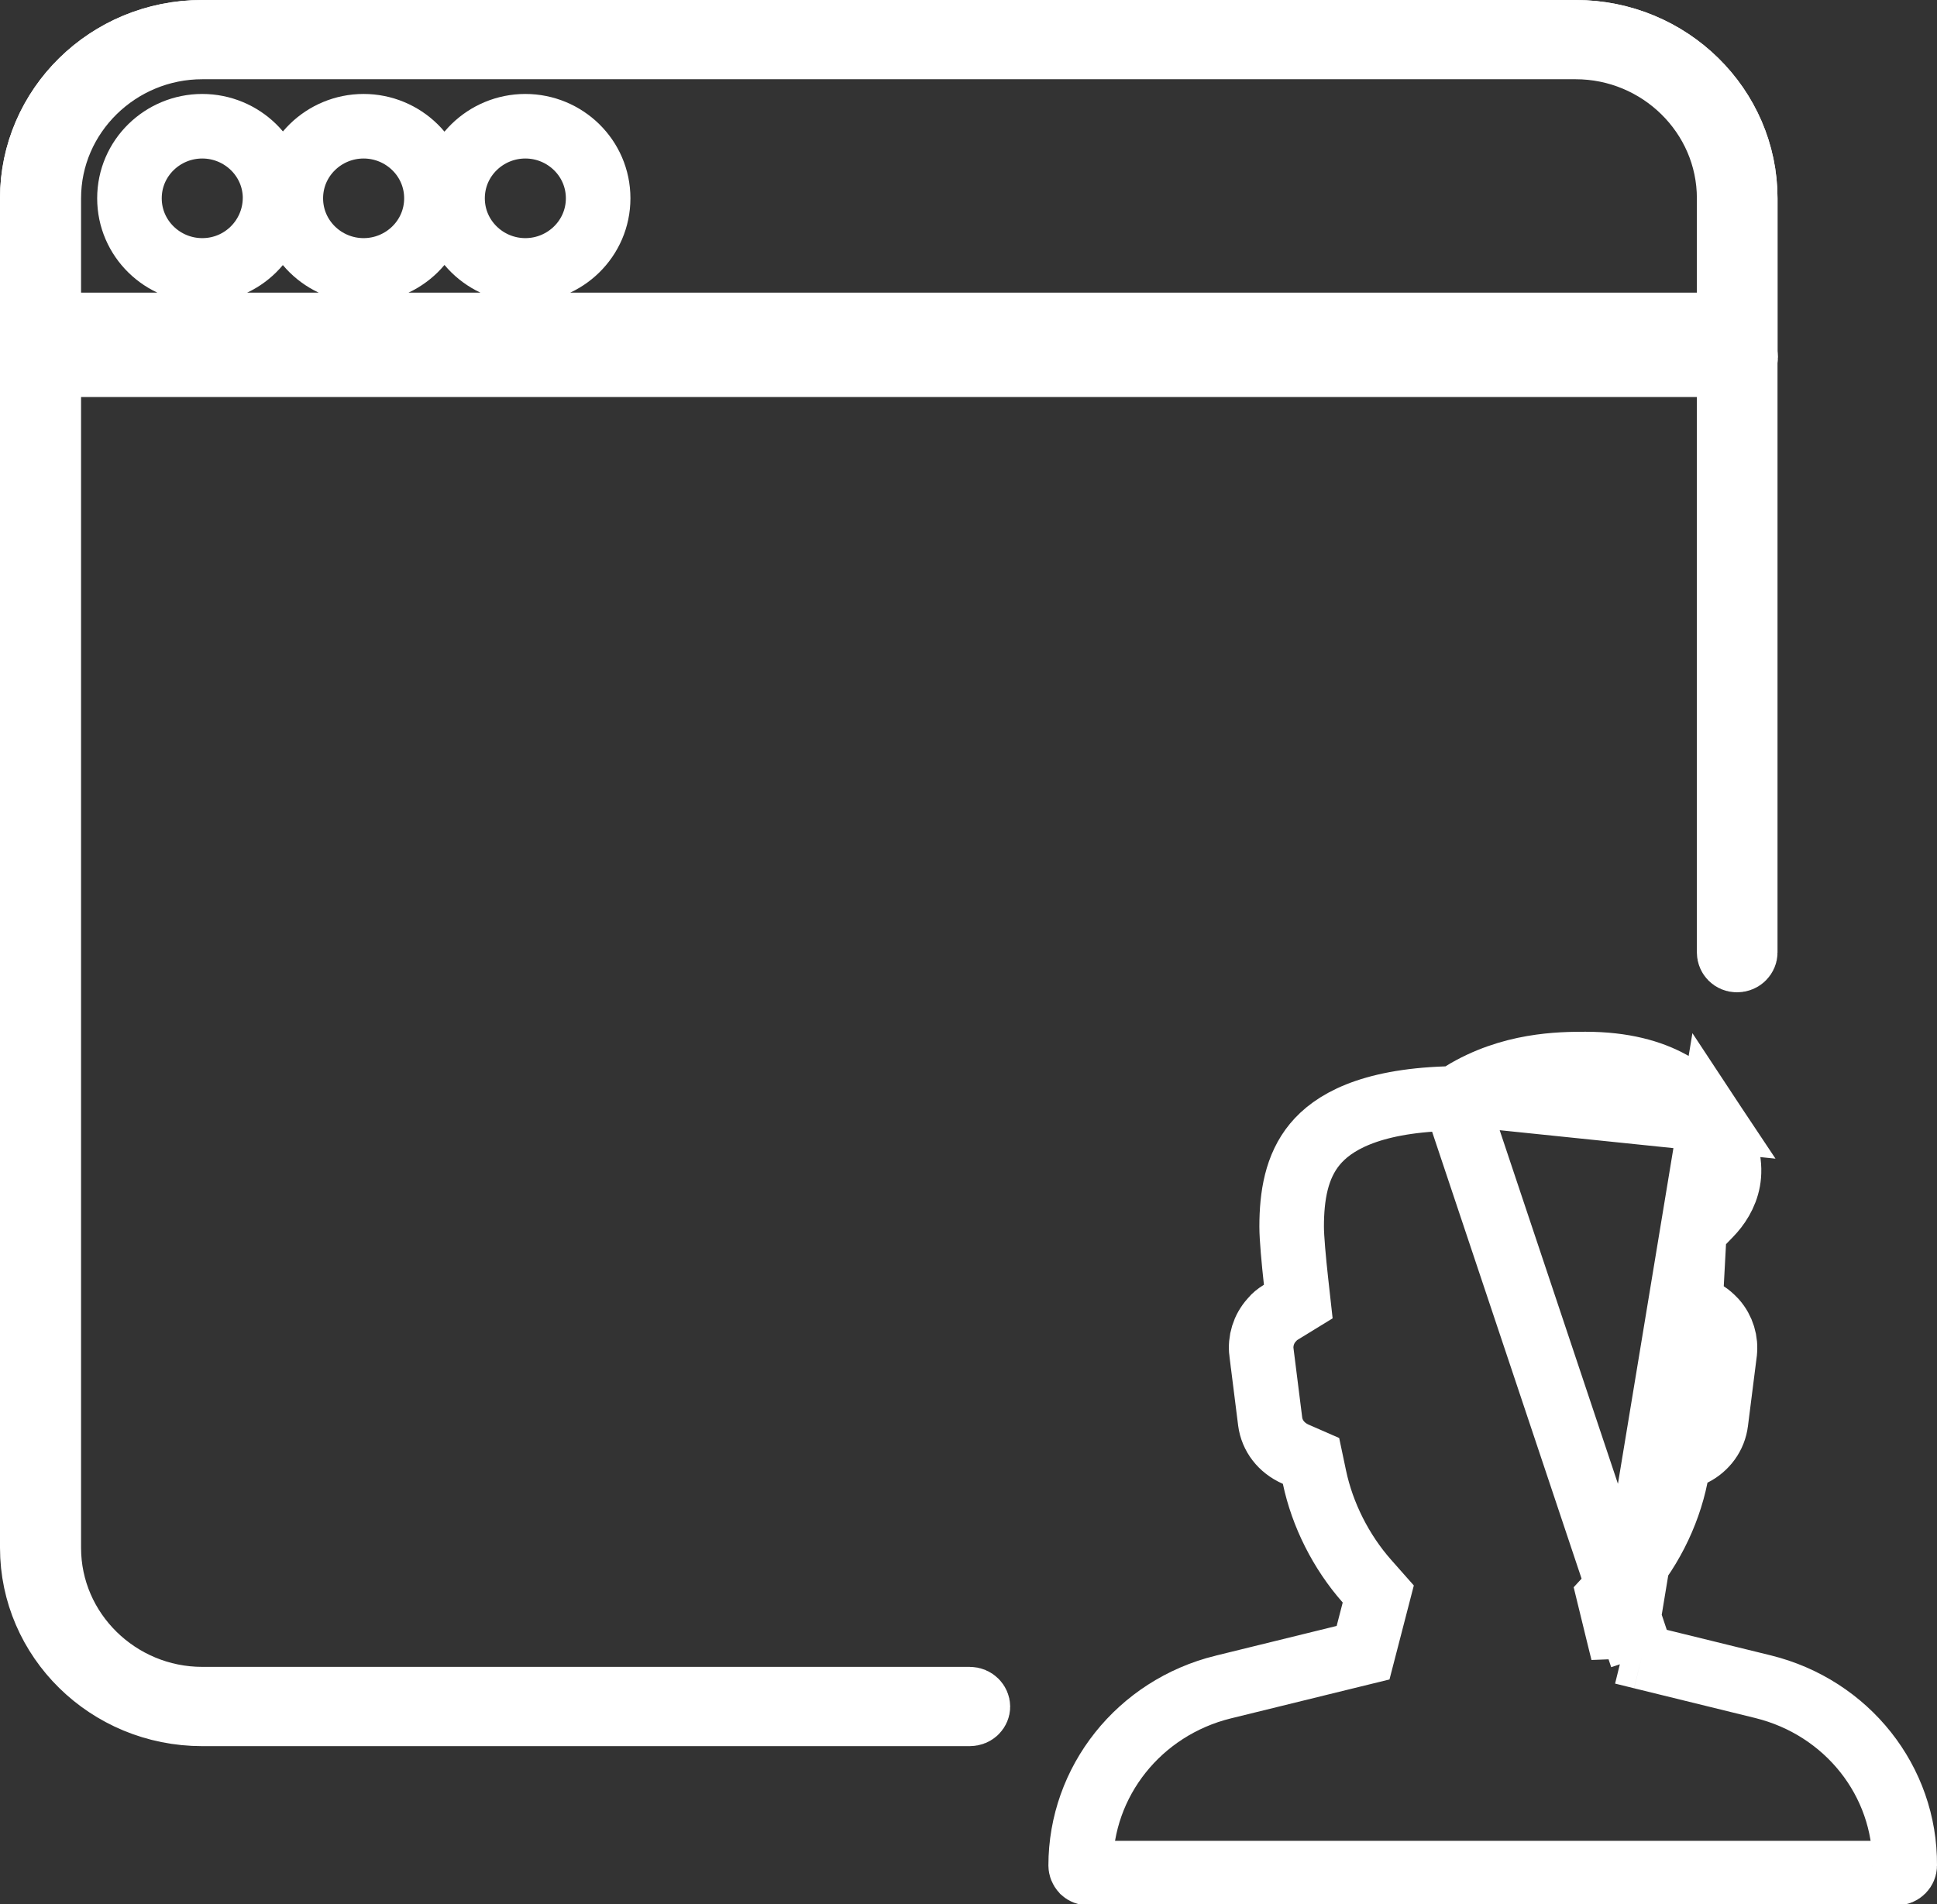 <svg width="60" height="59" viewBox="0 0 60 59" fill="none" xmlns="http://www.w3.org/2000/svg">
<rect x="0" y="0" width="60" height="59" fill="#333333" stroke="none"/>
<g clip-path="url(#clip0)">
<path d="M8.52 6.162L8.521 6.153V6.144C8.521 4.895 7.493 3.911 6.265 3.911C5.037 3.911 4.01 4.895 4.01 6.144C4.01 7.393 5.037 8.378 6.265 8.378C7.509 8.378 8.499 7.382 8.52 6.162ZM6.253 1H48.807C51.721 1 54.06 3.324 54.06 6.144V10.067H1V6.144C1 3.324 3.34 1 6.253 1ZM9.008 6.144C9.008 7.393 10.035 8.378 11.263 8.378C12.491 8.378 13.519 7.393 13.519 6.144C13.519 4.895 12.491 3.911 11.263 3.911C10.035 3.911 9.008 4.895 9.008 6.144ZM14.018 6.144C14.018 7.393 15.045 8.378 16.273 8.378C17.501 8.378 18.528 7.393 18.528 6.144C18.528 4.895 17.501 3.911 16.273 3.911C15.045 3.911 14.018 4.895 14.018 6.144Z" stroke="white" stroke-width="2"/>
<path d="M50.268 51.192L50.123 50.604L49.971 49.981L49.844 49.461L50.206 49.067C51.059 48.138 51.665 46.954 51.91 45.741L52.006 45.263L52.443 45.044C52.831 44.85 53.101 44.485 53.152 44.056L53.153 44.05L53.153 44.05L53.423 41.917L53.423 41.916C53.468 41.56 53.36 41.197 53.115 40.92C53.01 40.809 52.925 40.739 52.86 40.698L52.364 40.384L52.396 39.798L52.466 38.495L52.486 38.123L52.746 37.854L52.968 37.624C52.968 37.624 52.968 37.624 52.968 37.624C53.206 37.378 53.451 37.022 53.531 36.578C53.605 36.161 53.559 35.54 52.995 34.687L50.268 51.192ZM50.268 51.192L50.856 51.337M50.268 51.192L50.856 51.337M50.856 51.337L54.61 52.259C54.61 52.259 54.61 52.259 54.61 52.259C57.215 52.901 59.02 55.184 59 57.794H59V57.801C59 57.913 58.901 58.035 58.744 58.035H33.719C33.651 58.035 33.591 58.01 33.548 57.971C33.493 57.91 33.475 57.849 33.475 57.801C33.475 55.197 35.283 52.913 37.888 52.27C37.889 52.27 37.889 52.27 37.889 52.27L41.642 51.348L42.222 51.206L42.372 50.627L42.56 49.901L42.693 49.387L42.341 48.989C41.539 48.08 40.962 46.933 40.716 45.767L40.61 45.264L40.139 45.058C39.681 44.857 39.403 44.477 39.345 44.046L39.076 41.906L39.075 41.905C39.03 41.545 39.141 41.179 39.39 40.901L39.407 40.883L39.422 40.864C39.471 40.804 39.55 40.735 39.674 40.658L40.215 40.326L40.145 39.696C40.074 39.054 40.01 38.347 40.01 38.008C40.01 37.048 40.159 36.141 40.73 35.452C41.279 34.788 42.395 34.12 44.804 34.039L45.069 34.03M50.856 51.337L45.069 34.03M45.069 34.03L45.294 33.892M45.069 34.03L45.294 33.892M45.294 33.892C46.786 32.976 48.332 32.967 49.112 32.967C51.47 32.967 52.514 33.961 52.995 34.687L45.294 33.892Z" stroke="white" stroke-width="2"/>
<path d="M30.035 53.101H6.265C3.338 53.101 1 50.775 1 47.956V6.144C1 3.325 3.338 1 6.265 1H48.807C51.721 1 54.06 3.324 54.06 6.144V29.512C54.06 29.623 53.962 29.745 53.805 29.745C53.661 29.745 53.562 29.635 53.562 29.512V6.144C53.562 3.547 51.408 1.455 48.807 1.455H6.265C3.665 1.455 1.511 3.547 1.511 6.144V47.956C1.511 50.554 3.665 52.645 6.265 52.645H30.035C30.192 52.645 30.291 52.767 30.291 52.879C30.291 52.978 30.204 53.101 30.035 53.101Z" stroke="white" stroke-width="2"/>
<path d="M53.817 11.3H1.255C1.099 11.3 1 11.178 1 11.067C1 10.955 1.099 10.833 1.255 10.833H53.817C53.974 10.833 54.072 10.955 54.072 11.067C54.072 11.178 53.974 11.3 53.817 11.3Z" stroke="white" stroke-width="2"/>
</g>
<defs>
<clipPath id="clip0">
<rect width="60" height="59" fill="white"/>
</clipPath>
</defs>
</svg>
